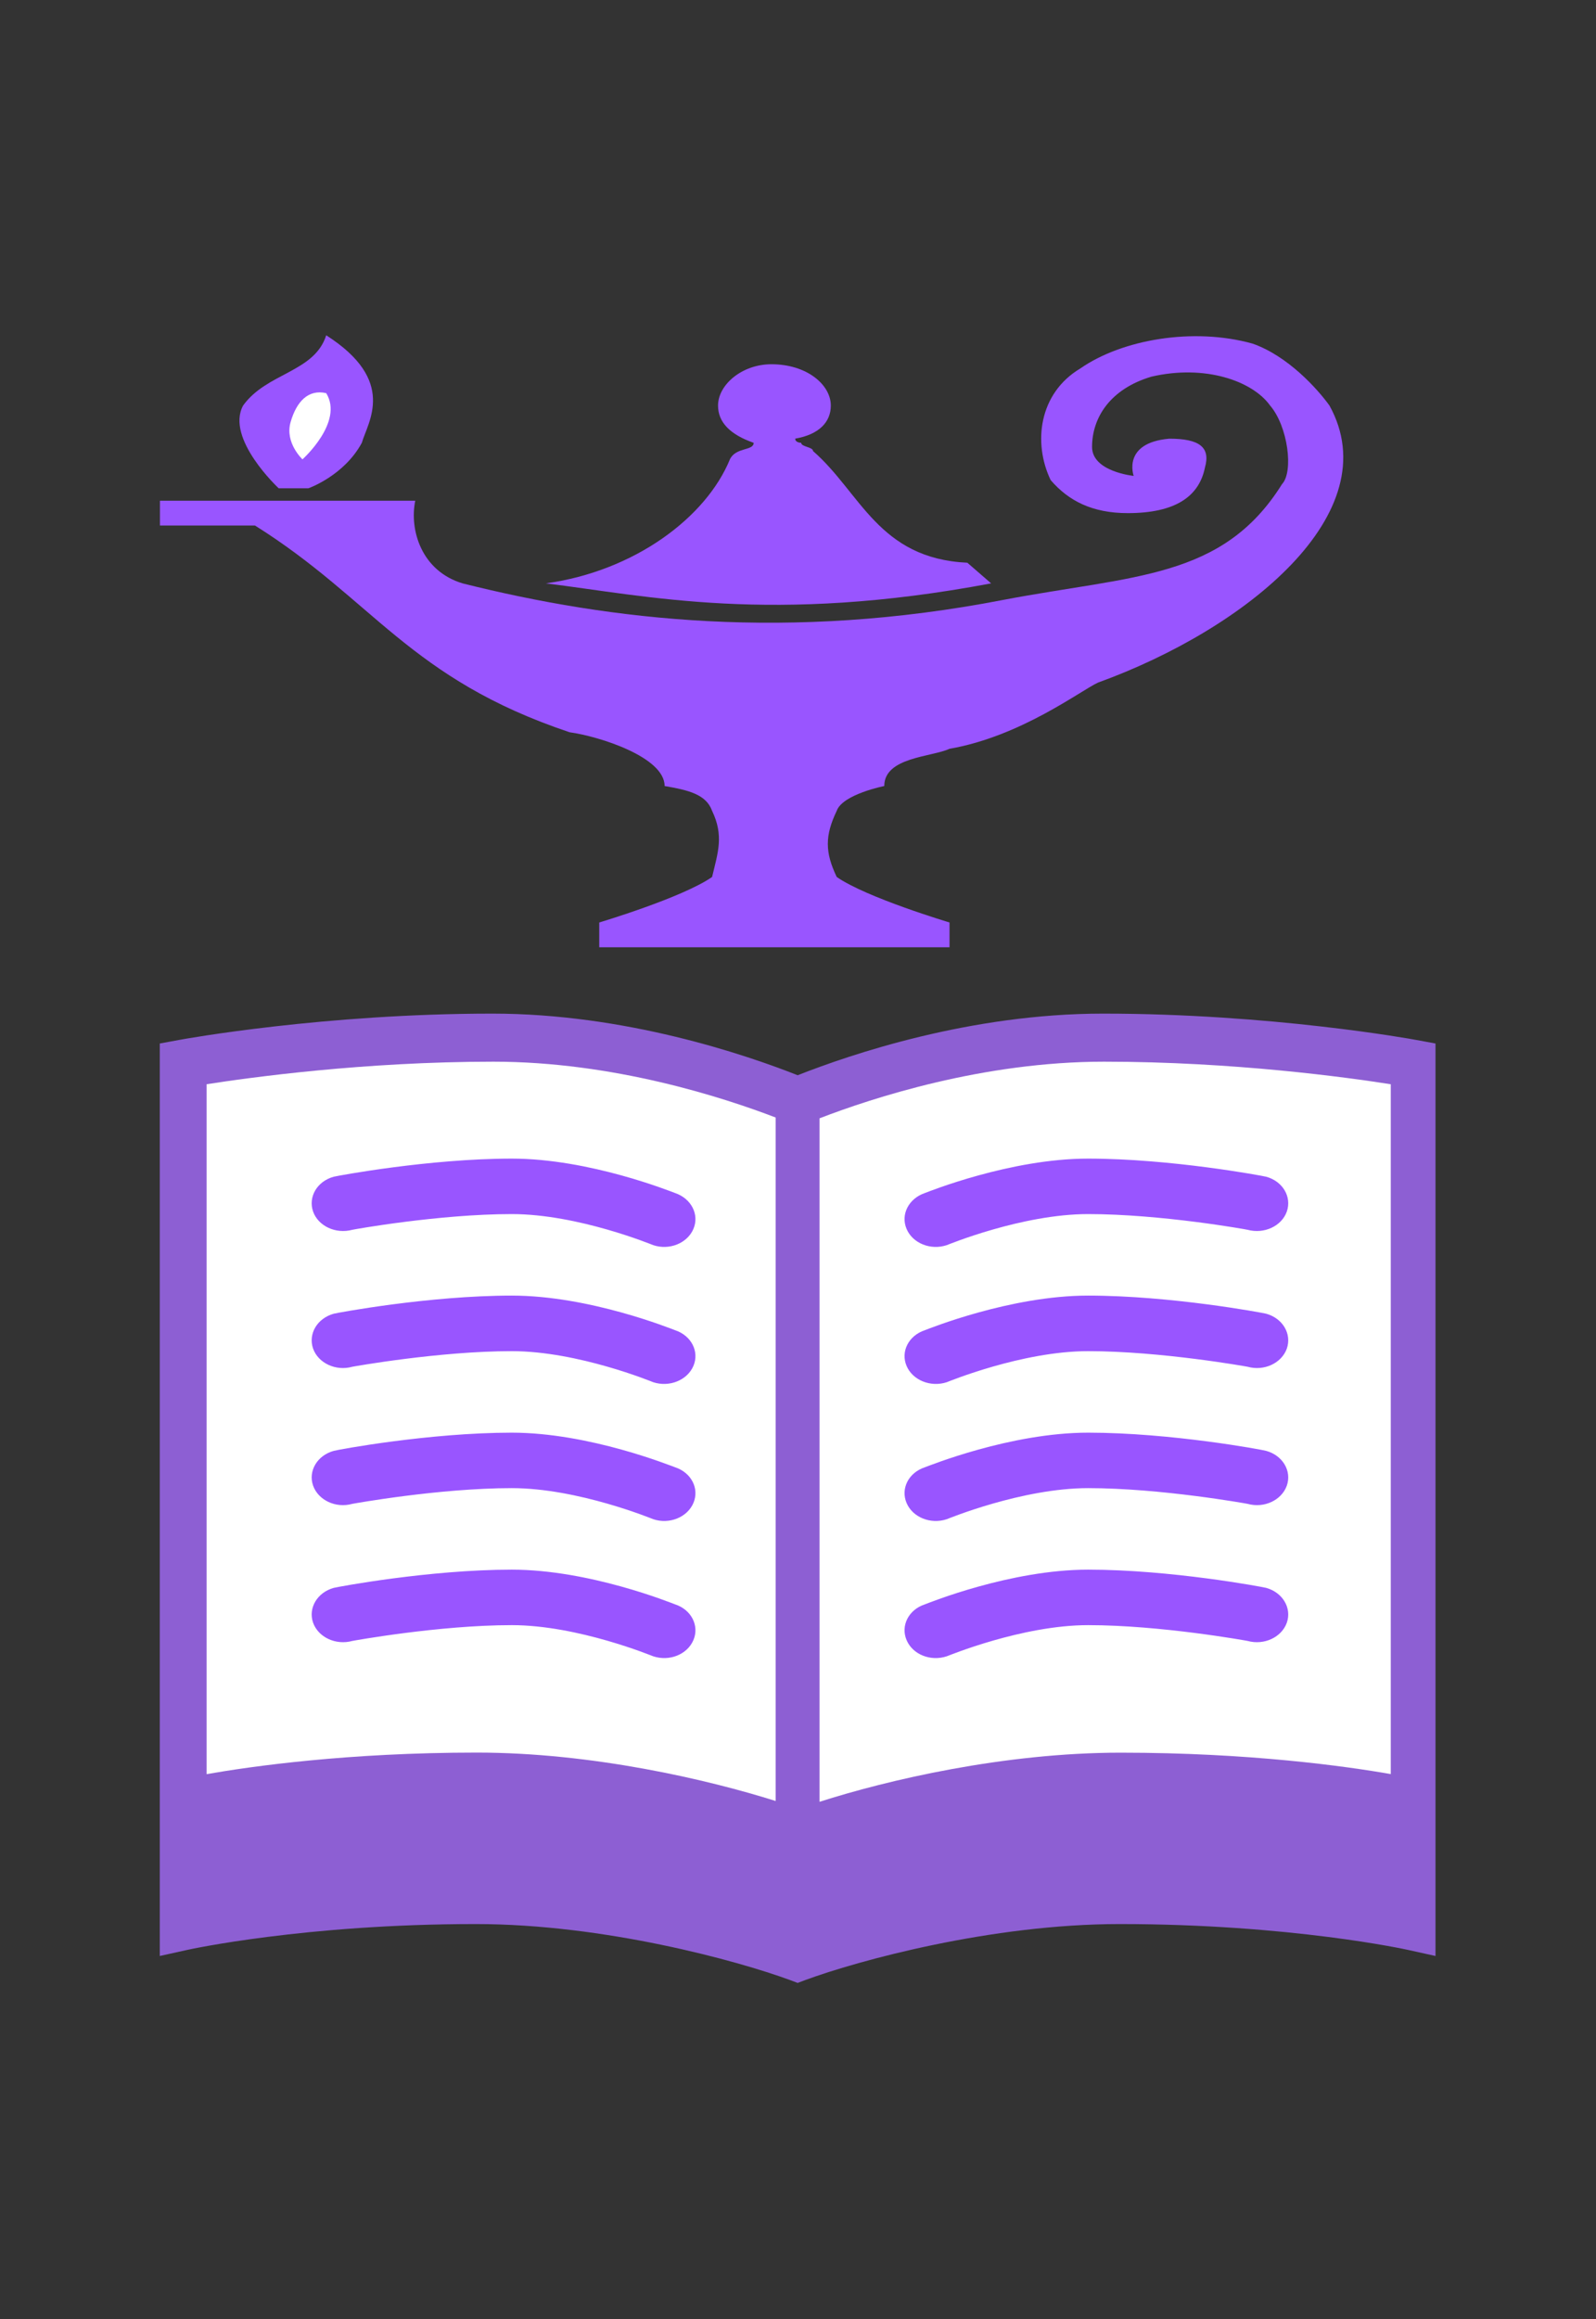 <?xml version="1.0" encoding="UTF-8" standalone="no"?>
<!-- Generator: Adobe Illustrator 13.0.1, SVG Export Plug-In . SVG Version: 6.00 Build 14948)  -->
<svg
   xmlns:dc="http://purl.org/dc/elements/1.1/"
   xmlns:cc="http://creativecommons.org/ns#"
   xmlns:rdf="http://www.w3.org/1999/02/22-rdf-syntax-ns#"
   xmlns:svg="http://www.w3.org/2000/svg"
   xmlns="http://www.w3.org/2000/svg"
   xmlns:xlink="http://www.w3.org/1999/xlink"
   xmlns:sodipodi="http://sodipodi.sourceforge.net/DTD/sodipodi-0.dtd"
   xmlns:inkscape="http://www.inkscape.org/namespaces/inkscape"
   version="1.1"
   id="Layer_1"
   x="0px"
   y="0px"
   width="122.75px"
   height="178.25px"
   viewBox="0 0 122.75 178.25"
   enable-background="new 0 0 122.75 178.25"
   xml:space="preserve"
   sodipodi:version="0.32"
   inkscape:version="0.46"
   sodipodi:docname="bibliologo001.svg"
   inkscape:output_extension="org.inkscape.output.svg.inkscape"><rect x="0" y="0" width="122.75" height="178.25" fill="#333333" stroke="none"/><defs
   id="defs236"><inkscape:perspective
   sodipodi:type="inkscape:persp3d"
   inkscape:vp_x="0 : 89.125 : 1"
   inkscape:vp_y="0 : 1000 : 0"
   inkscape:vp_z="122.75 : 89.125 : 1"
   inkscape:persp3d-origin="61.375 : 59.416667 : 1"
   id="perspective240" />
	
	
	
	
	
	
	
	
	
	
	
	
	
	
	
	
	
	
	
	
	
	
	
	
	
	
	
	
	
	
	
	
	
	
	
	
	
	
	
	
	
	
	
	
	
	
	
	
	
	
	
	
	
	
	
	
	
	
	
	
	
	
	
	
	
	
	
	
	
	
	
	
	
	
	
	
	
	
	
	
	
	
	
	
	
	
	
	
	
	
	
	
	
	
	
	
	
	
	
	
		
	
	
		
	
	
		
	
	
	
	
	
	
	
	
	
	
	

		
		
		
		
		
		
		
		
		
		
		
		
		
		
		
		
		
		
		
		
		
		
		
		
		
		
		
		
		
		
		
		
		
		
		
		
		
		
		
		
		
		
		
		
		
		
		
		
		
		
		
		
		
		
		
		
		
		
		
		
		
	<clipPath
   id="SVGID_2_">
			<use
   height="217.59"
   width="474.837"
   y="0"
   x="0"
   style="overflow:visible"
   id="use246"
   overflow="visible"
   xlink:href="#SVGID_1_" />
		</clipPath>
		<defs
   id="defs242">
			<rect
   y="0"
   x="0"
   height="217.59"
   width="474.837"
   id="SVGID_1_" />
		</defs>
	
	

		<inkscape:perspective
   id="perspective375"
   inkscape:persp3d-origin="237.4185 : 72.529999 : 1"
   inkscape:vp_z="474.83701 : 108.795 : 1"
   inkscape:vp_y="0 : 1000 : 0"
   inkscape:vp_x="0 : 108.795 : 1"
   sodipodi:type="inkscape:persp3d" /></defs><sodipodi:namedview
   inkscape:window-height="963"
   inkscape:window-width="1270"
   inkscape:pageshadow="2"
   inkscape:pageopacity="0.0"
   guidetolerance="10.0"
   gridtolerance="10.0"
   objecttolerance="10.0"
   borderopacity="1.0"
   bordercolor="#666666"
   pagecolor="#ffffff"
   id="base"
   showgrid="false"
   inkscape:zoom="2.1178121"
   inkscape:cx="39.607575"
   inkscape:cy="101.35567"
   inkscape:window-x="5"
   inkscape:window-y="-3"
   inkscape:current-layer="Layer_1" />

<g
   id="g2788"
   transform="matrix(1.588,0,0,1.623,-36.116,-100.908)"><g
     id="g2775"><path
       style="fill:#8d5fd3"
       id="path312"
       d="M 78.193,16.192 C 77.91,16.137 71.115,14.942 63.003,14.942 C 56.571,14.942 50.768,16.877 48.217,17.86 C 45.666,16.876 39.863,14.942 33.436,14.942 C 25.323,14.942 18.523,16.137 18.241,16.192 L 17.324,16.357 L 17.324,23.38 L 17.324,53.61 L 17.324,59.568 L 18.671,59.277 C 18.726,59.264 24.351,58.056 32.629,58.056 C 38.85,58.056 45.299,59.792 47.837,60.704 L 48.217,60.844 L 48.597,60.704 C 51.135,59.791 57.584,58.056 63.813,58.056 C 72.082,58.056 77.707,59.264 77.762,59.277 L 79.11,59.568 L 79.11,53.61 L 79.11,23.38 L 79.11,16.357 L 78.193,16.192 z"
       clip-path="url(#SVGID_2_)"
       transform="translate(13.158,95.232)" /><path
       style="fill:#ffffff"
       id="path314"
       d="M 47.152,19.862 C 44.58,18.899 39.276,17.218 33.482,17.218 C 27.206,17.218 21.666,17.97 19.592,18.286 L 19.592,50.957 C 21.762,50.585 26.438,49.936 32.68,49.936 C 38.272,49.936 43.868,51.216 47.153,52.229 L 47.153,19.862 L 47.152,19.862 z"
       clip-path="url(#SVGID_2_)"
       transform="translate(13.158,95.232)" /><path
       style="fill:#ffffff"
       id="path316"
       d="M 63.053,17.218 C 57.183,17.218 51.811,18.945 49.277,19.9 L 49.277,52.267 C 52.55,51.241 58.205,49.94 63.86,49.94 C 70.102,49.94 74.773,50.583 76.944,50.954 L 76.944,18.287 C 74.865,17.966 69.329,17.218 63.053,17.218"
       clip-path="url(#SVGID_2_)"
       transform="translate(13.158,95.232)" /><path
       style="fill:#9955ff"
       id="path318"
       d="M 25.749,22.666 C 24.947,22.881 24.503,23.616 24.748,24.313 C 24.998,25.006 25.847,25.39 26.649,25.179 C 26.691,25.166 30.838,24.435 34.373,24.435 C 37.583,24.435 41.181,25.893 41.219,25.905 C 42.004,26.163 42.874,25.817 43.17,25.136 C 43.465,24.456 43.065,23.7 42.282,23.438 C 42.105,23.379 38.144,21.808 34.372,21.808 C 30.37,21.809 25.935,22.62 25.749,22.666"
       clip-path="url(#SVGID_2_)"
       transform="translate(13.158,95.232)" /><path
       style="fill:#9955ff"
       id="path320"
       d="M 25.749,29.153 C 24.947,29.372 24.503,30.107 24.748,30.804 C 24.998,31.492 25.847,31.885 26.649,31.665 C 26.691,31.657 30.838,30.926 34.373,30.926 C 37.583,30.926 41.181,32.383 41.219,32.396 C 42.004,32.649 42.874,32.303 43.17,31.623 C 43.465,30.944 43.065,30.187 42.282,29.934 C 42.105,29.874 38.144,28.295 34.372,28.295 C 30.37,28.296 25.935,29.107 25.749,29.153"
       clip-path="url(#SVGID_2_)"
       transform="translate(13.158,95.232)" /><path
       style="fill:#9955ff"
       id="path322"
       d="M 25.749,35.648 C 24.947,35.864 24.503,36.603 24.748,37.292 C 24.998,37.984 25.847,38.377 26.649,38.157 C 26.691,38.149 30.838,37.413 34.373,37.413 C 37.583,37.413 41.181,38.871 41.219,38.883 C 42.004,39.141 42.874,38.795 43.17,38.114 C 43.465,37.43 43.065,36.678 42.282,36.425 C 42.105,36.37 38.144,34.786 34.372,34.786 C 30.37,34.787 25.935,35.594 25.749,35.648"
       clip-path="url(#SVGID_2_)"
       transform="translate(13.158,95.232)" /><path
       style="fill:#9955ff"
       id="path324"
       d="M 25.749,42.136 C 24.947,42.355 24.503,43.094 24.748,43.783 C 24.998,44.475 25.847,44.865 26.649,44.649 C 26.691,44.641 30.838,43.901 34.373,43.901 C 37.583,43.901 41.181,45.366 41.219,45.375 C 42.004,45.633 42.874,45.291 43.17,44.606 C 43.465,43.926 43.065,43.166 42.282,42.917 C 42.105,42.857 38.144,41.273 34.372,41.273 C 30.37,41.273 25.935,42.089 25.749,42.136"
       clip-path="url(#SVGID_2_)"
       transform="translate(13.158,95.232)" /><path
       style="fill:#9955ff"
       id="path326"
       d="M 70.909,22.666 C 71.712,22.881 72.155,23.616 71.91,24.313 C 71.66,25.006 70.812,25.39 70.01,25.179 C 69.971,25.166 65.82,24.435 62.285,24.435 C 59.079,24.435 55.481,25.893 55.443,25.905 C 54.658,26.163 53.784,25.817 53.492,25.136 C 53.197,24.456 53.593,23.7 54.379,23.438 C 54.547,23.379 58.518,21.808 62.285,21.808 C 66.292,21.809 70.722,22.62 70.909,22.666"
       clip-path="url(#SVGID_2_)"
       transform="translate(13.158,95.232)" /><path
       style="fill:#9955ff"
       id="path328"
       d="M 70.909,29.153 C 71.712,29.372 72.155,30.107 71.91,30.804 C 71.66,31.492 70.812,31.885 70.01,31.665 C 69.971,31.657 65.82,30.926 62.285,30.926 C 59.079,30.926 55.481,32.383 55.443,32.396 C 54.658,32.649 53.784,32.303 53.492,31.623 C 53.197,30.944 53.593,30.187 54.379,29.934 C 54.547,29.874 58.518,28.295 62.285,28.295 C 66.292,28.296 70.722,29.107 70.909,29.153"
       clip-path="url(#SVGID_2_)"
       transform="translate(13.158,95.232)" /><path
       style="fill:#9955ff"
       id="path330"
       d="M 70.909,35.648 C 71.712,35.864 72.155,36.603 71.91,37.292 C 71.66,37.984 70.812,38.377 70.01,38.157 C 69.971,38.149 65.82,37.413 62.285,37.413 C 59.079,37.413 55.481,38.871 55.443,38.883 C 54.658,39.141 53.784,38.795 53.492,38.114 C 53.197,37.43 53.593,36.678 54.379,36.425 C 54.547,36.37 58.518,34.786 62.285,34.786 C 66.292,34.787 70.722,35.594 70.909,35.648"
       clip-path="url(#SVGID_2_)"
       transform="translate(13.158,95.232)" /><path
       style="fill:#9955ff"
       id="path332"
       d="M 70.909,42.136 C 71.712,42.355 72.155,43.094 71.91,43.783 C 71.66,44.475 70.812,44.865 70.01,44.649 C 69.971,44.641 65.82,43.901 62.285,43.901 C 59.079,43.901 55.481,45.366 55.443,45.375 C 54.658,45.633 53.784,45.291 53.492,44.606 C 53.197,43.926 53.593,43.166 54.379,42.917 C 54.547,42.857 58.518,41.273 62.285,41.273 C 66.292,41.273 70.722,42.089 70.909,42.136"
       clip-path="url(#SVGID_2_)"
       transform="translate(13.158,95.232)" /></g><g
     transform="matrix(0.953,0,0,1,0.655,3.417)"
     id="g2769"><path
       style="fill:#9955ff"
       id="path17"
       d="M 41.566,79.726 C 40.659,81.292 38.85,81.88 38.85,81.88 L 37.341,81.88 C 37.341,81.88 34.627,79.529 35.531,77.963 C 36.737,76.397 39.153,76.397 39.756,74.635 C 43.375,76.787 41.868,78.746 41.566,79.726 L 41.566,79.726 z" /><path
       style="fill:#9955ff"
       id="path19"
       d="M 90.743,77.963 C 93.759,83.054 86.518,88.537 78.977,91.082 C 78.073,91.474 75.057,93.628 71.433,94.216 C 70.53,94.608 68.117,94.608 68.117,95.979 C 68.117,95.979 66.002,96.37 65.701,97.153 C 65.098,98.328 65.098,99.111 65.701,100.287 C 67.211,101.266 71.433,102.441 71.433,102.441 L 71.433,103.615 L 53.632,103.615 L 53.632,102.441 C 53.632,102.441 57.857,101.266 59.366,100.287 C 59.669,99.111 59.97,98.328 59.366,97.153 C 59.064,96.37 58.16,96.174 56.954,95.979 C 56.954,94.608 53.635,93.628 52.125,93.433 C 43.981,90.888 42.169,87.168 36.134,83.642 L 31.306,83.642 L 31.306,82.468 L 44.281,82.468 C 43.978,83.839 44.582,85.796 46.694,86.385 C 54.235,88.147 63.286,89.127 74.149,87.168 C 80.784,85.991 85.312,86.188 88.33,81.685 C 88.929,81.097 88.631,78.943 87.727,77.963 C 86.824,76.789 84.408,76.006 81.693,76.594 C 79.58,77.18 78.677,78.551 78.677,79.922 C 78.677,81.097 80.792,81.293 80.792,81.293 C 80.792,81.293 80.186,79.727 82.601,79.531 C 84.113,79.531 84.714,79.922 84.413,80.902 C 84.113,82.273 82.904,83.056 80.491,83.056 C 78.682,83.056 77.475,82.47 76.572,81.49 C 75.668,79.729 75.971,77.378 78.083,76.204 C 80.196,74.833 83.818,74.245 86.834,75.029 C 88.631,75.613 90.14,77.18 90.743,77.963 L 90.743,77.963 z" /><path
       style="fill:#ffffff"
       id="path21"
       d="M 39.756,77.375 C 40.662,78.746 38.55,80.509 38.55,80.509 C 38.55,80.509 37.643,79.726 37.946,78.746 C 38.247,77.767 38.85,77.18 39.756,77.375 L 39.756,77.375 z" /><path
       style="fill:#9955ff"
       id="path117"
       d="M 72.339,85.405 C 67.814,85.208 66.913,82.075 64.497,80.117 C 64.497,79.921 63.894,79.921 63.894,79.726 C 63.894,79.726 63.591,79.726 63.591,79.529 C 64.798,79.334 65.401,78.746 65.401,77.963 C 65.401,76.984 64.195,76.006 62.382,76.006 C 60.873,76.006 59.669,76.985 59.669,77.963 C 59.669,78.746 60.272,79.334 61.479,79.726 C 61.479,80.117 60.573,79.921 60.272,80.509 C 59.066,83.251 55.447,85.795 50.922,86.383 C 56.05,86.969 62.385,88.34 73.548,86.383 L 72.339,85.405 L 72.339,85.405 z" /></g></g></svg>